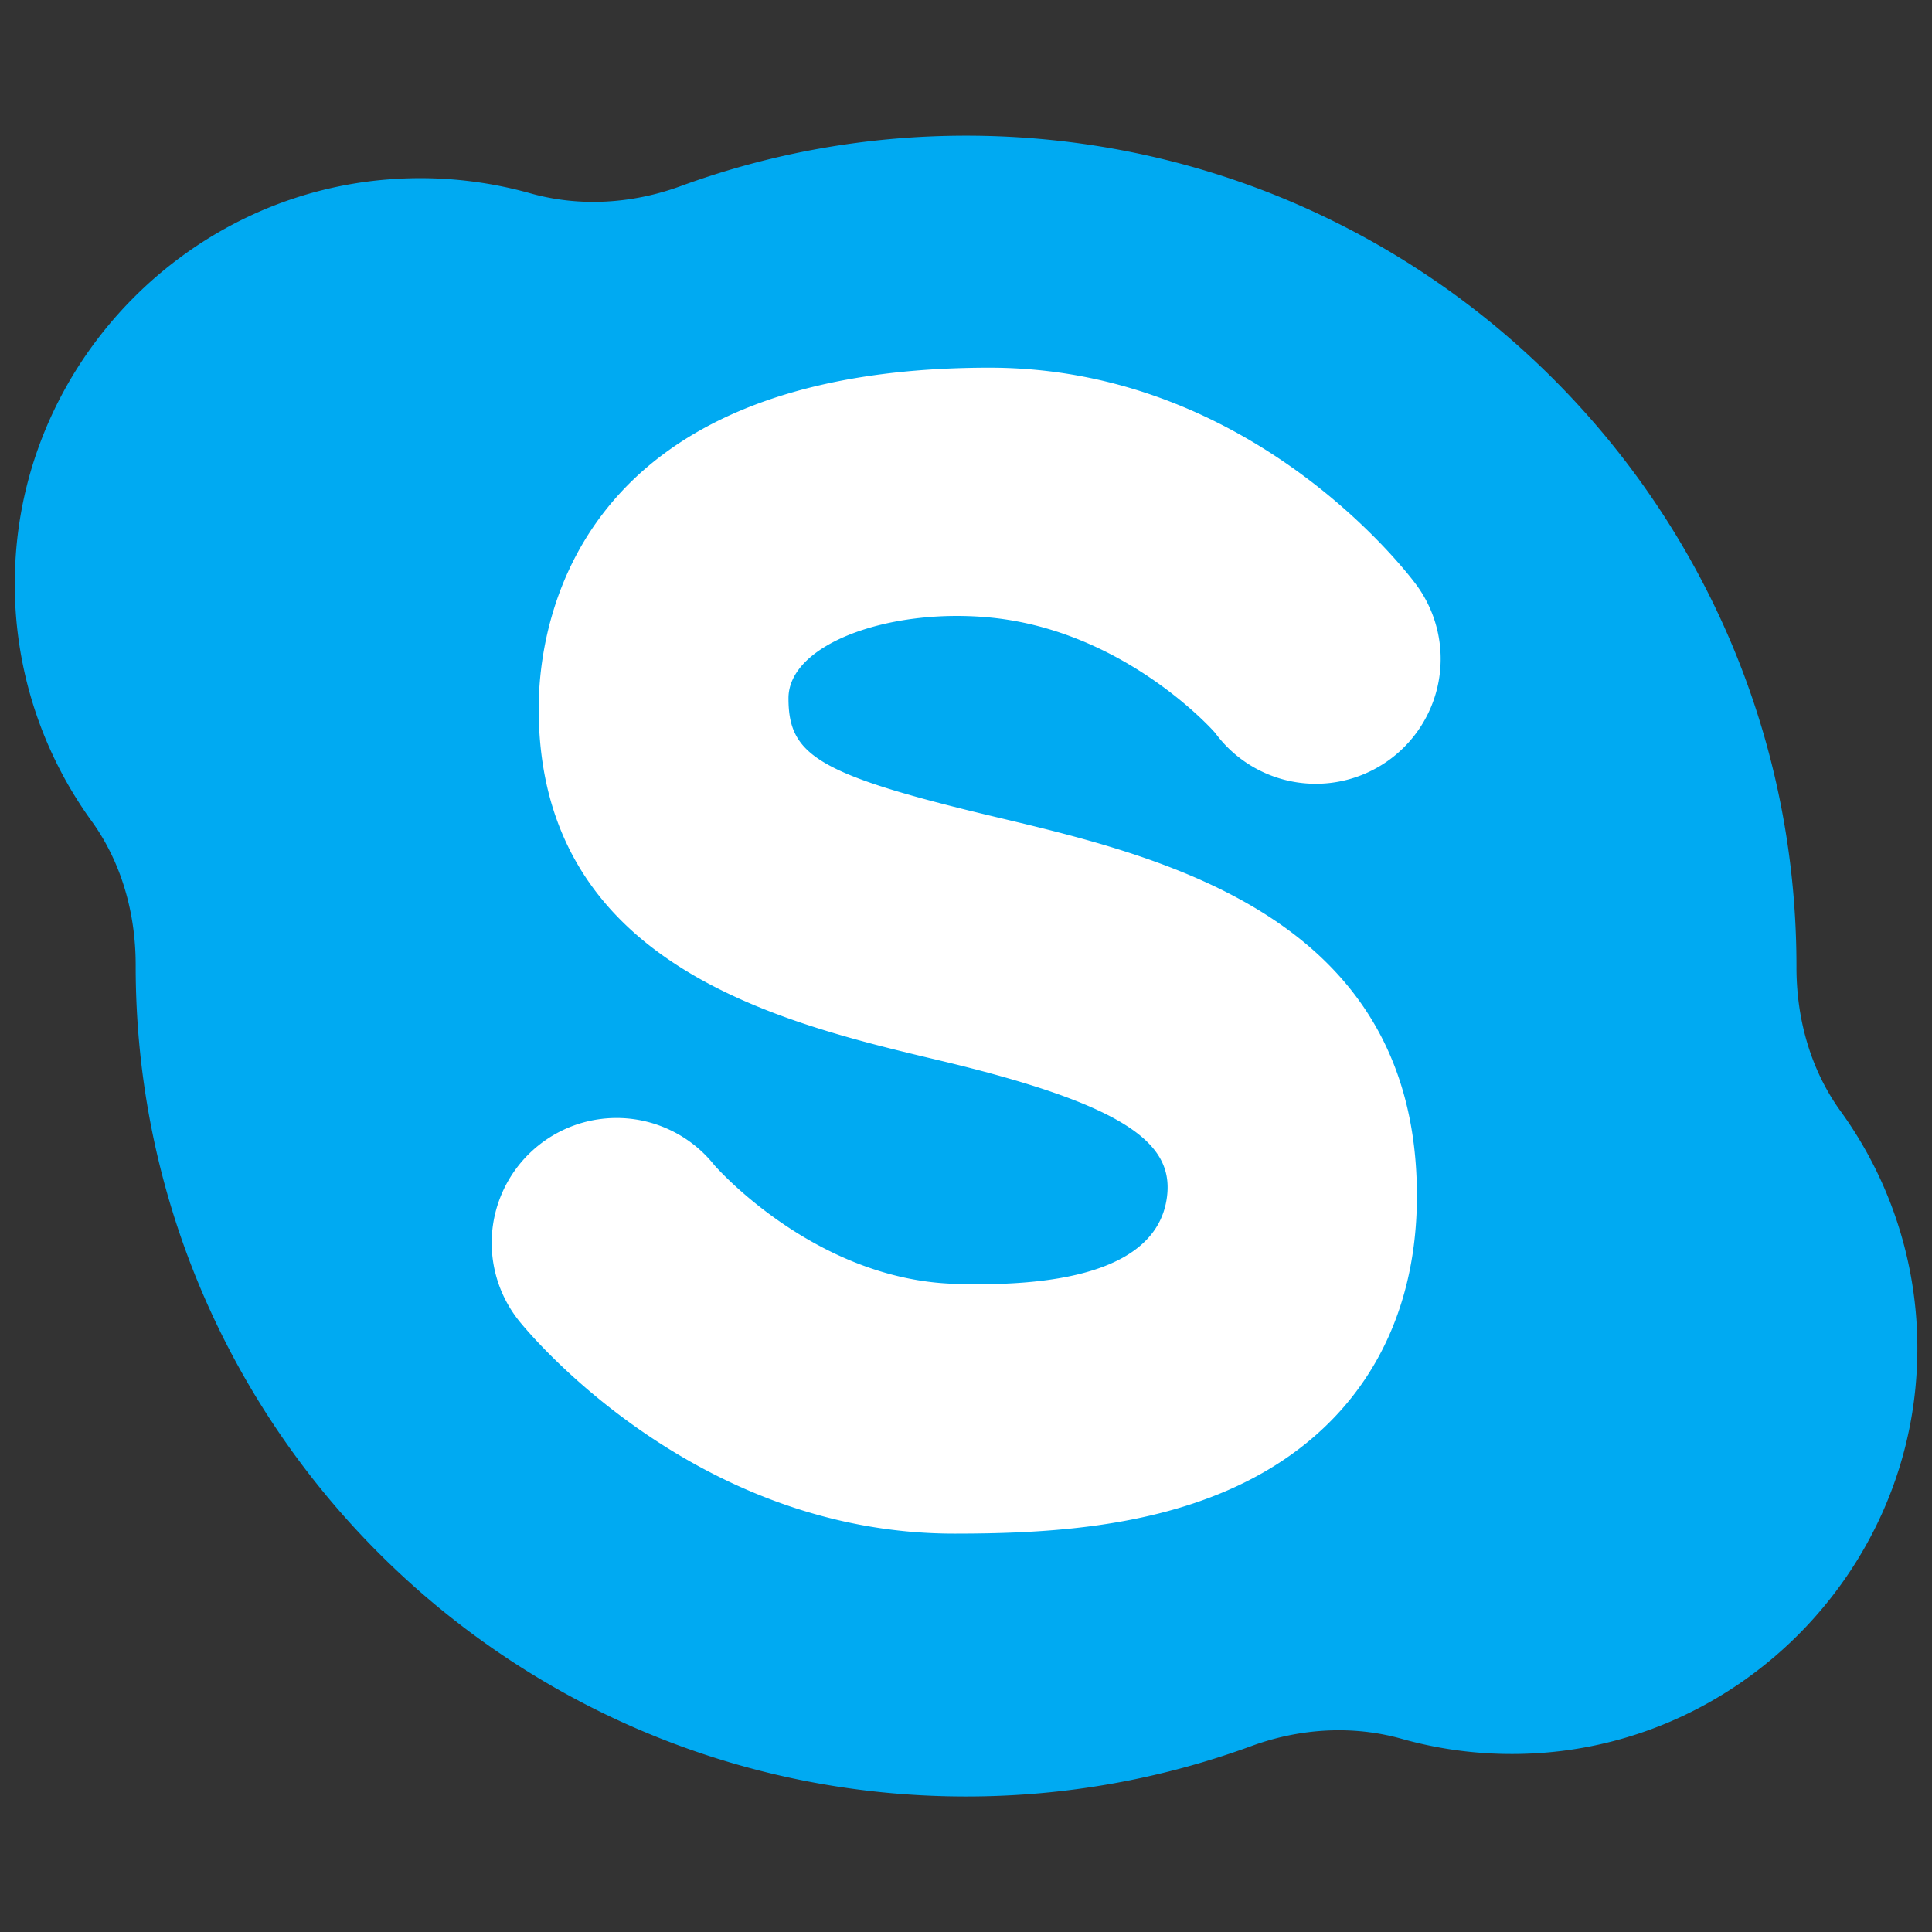 <svg xmlns="http://www.w3.org/2000/svg" width="256" height="256"><rect width="100%" height="100%" fill="#333333" stroke="none"/><g transform="translate(1.964 1.964) scale(2.801)" stroke-width="0" stroke-miterlimit="10" fill="none"><circle cx="43.689" cy="47.329" r="34.479" fill="#fff"/><path d="M86.37 51.863c-1.428-1.974-2.09-4.384-2.087-6.82V45C84.283 23.305 66.696 5.717 45 5.717c-4.746 0-9.294.845-13.505 2.388-2.278.835-4.774.996-7.11.338a19.237 19.237 0 00-6.55-.669C8.244 8.434.523 16.294.026 25.895A19.103 19.103 0 003.63 38.138c1.428 1.974 2.09 4.384 2.087 6.82v.043c0 21.695 17.588 39.283 39.283 39.283 4.746 0 9.294-.845 13.505-2.388 2.278-.835 4.774-.996 7.11-.338 2.063.581 4.267.826 6.55.669 9.591-.66 17.312-8.52 17.809-18.12a19.102 19.102 0 00-3.604-12.244zM46.438 37.957c7.921 1.884 19.89 4.73 19.89 17.915 0 6.495-3.199 11.45-9.007 13.951-4.145 1.785-8.836 2.026-12.878 2.026-12.422 0-20.267-9.659-20.595-10.07a5.908 5.908 0 019.239-7.368c.018.022 4.71 5.41 11.356 5.621 8.003.254 9.831-2.127 10.067-4.16.289-2.482-1.919-4.305-10.808-6.418-7.534-1.792-18.92-4.499-18.92-16.642 0-3.781 1.538-16.119 21.328-16.119 12.496 0 19.872 9.839 20.18 10.257a5.908 5.908 0 01-9.494 7.036c-.139-.179-4.361-4.876-10.686-5.477-4.786-.455-9.511 1.271-9.511 3.821.001 2.702 1.358 3.61 9.839 5.627z" fill="#00aaf2"/></g></svg>